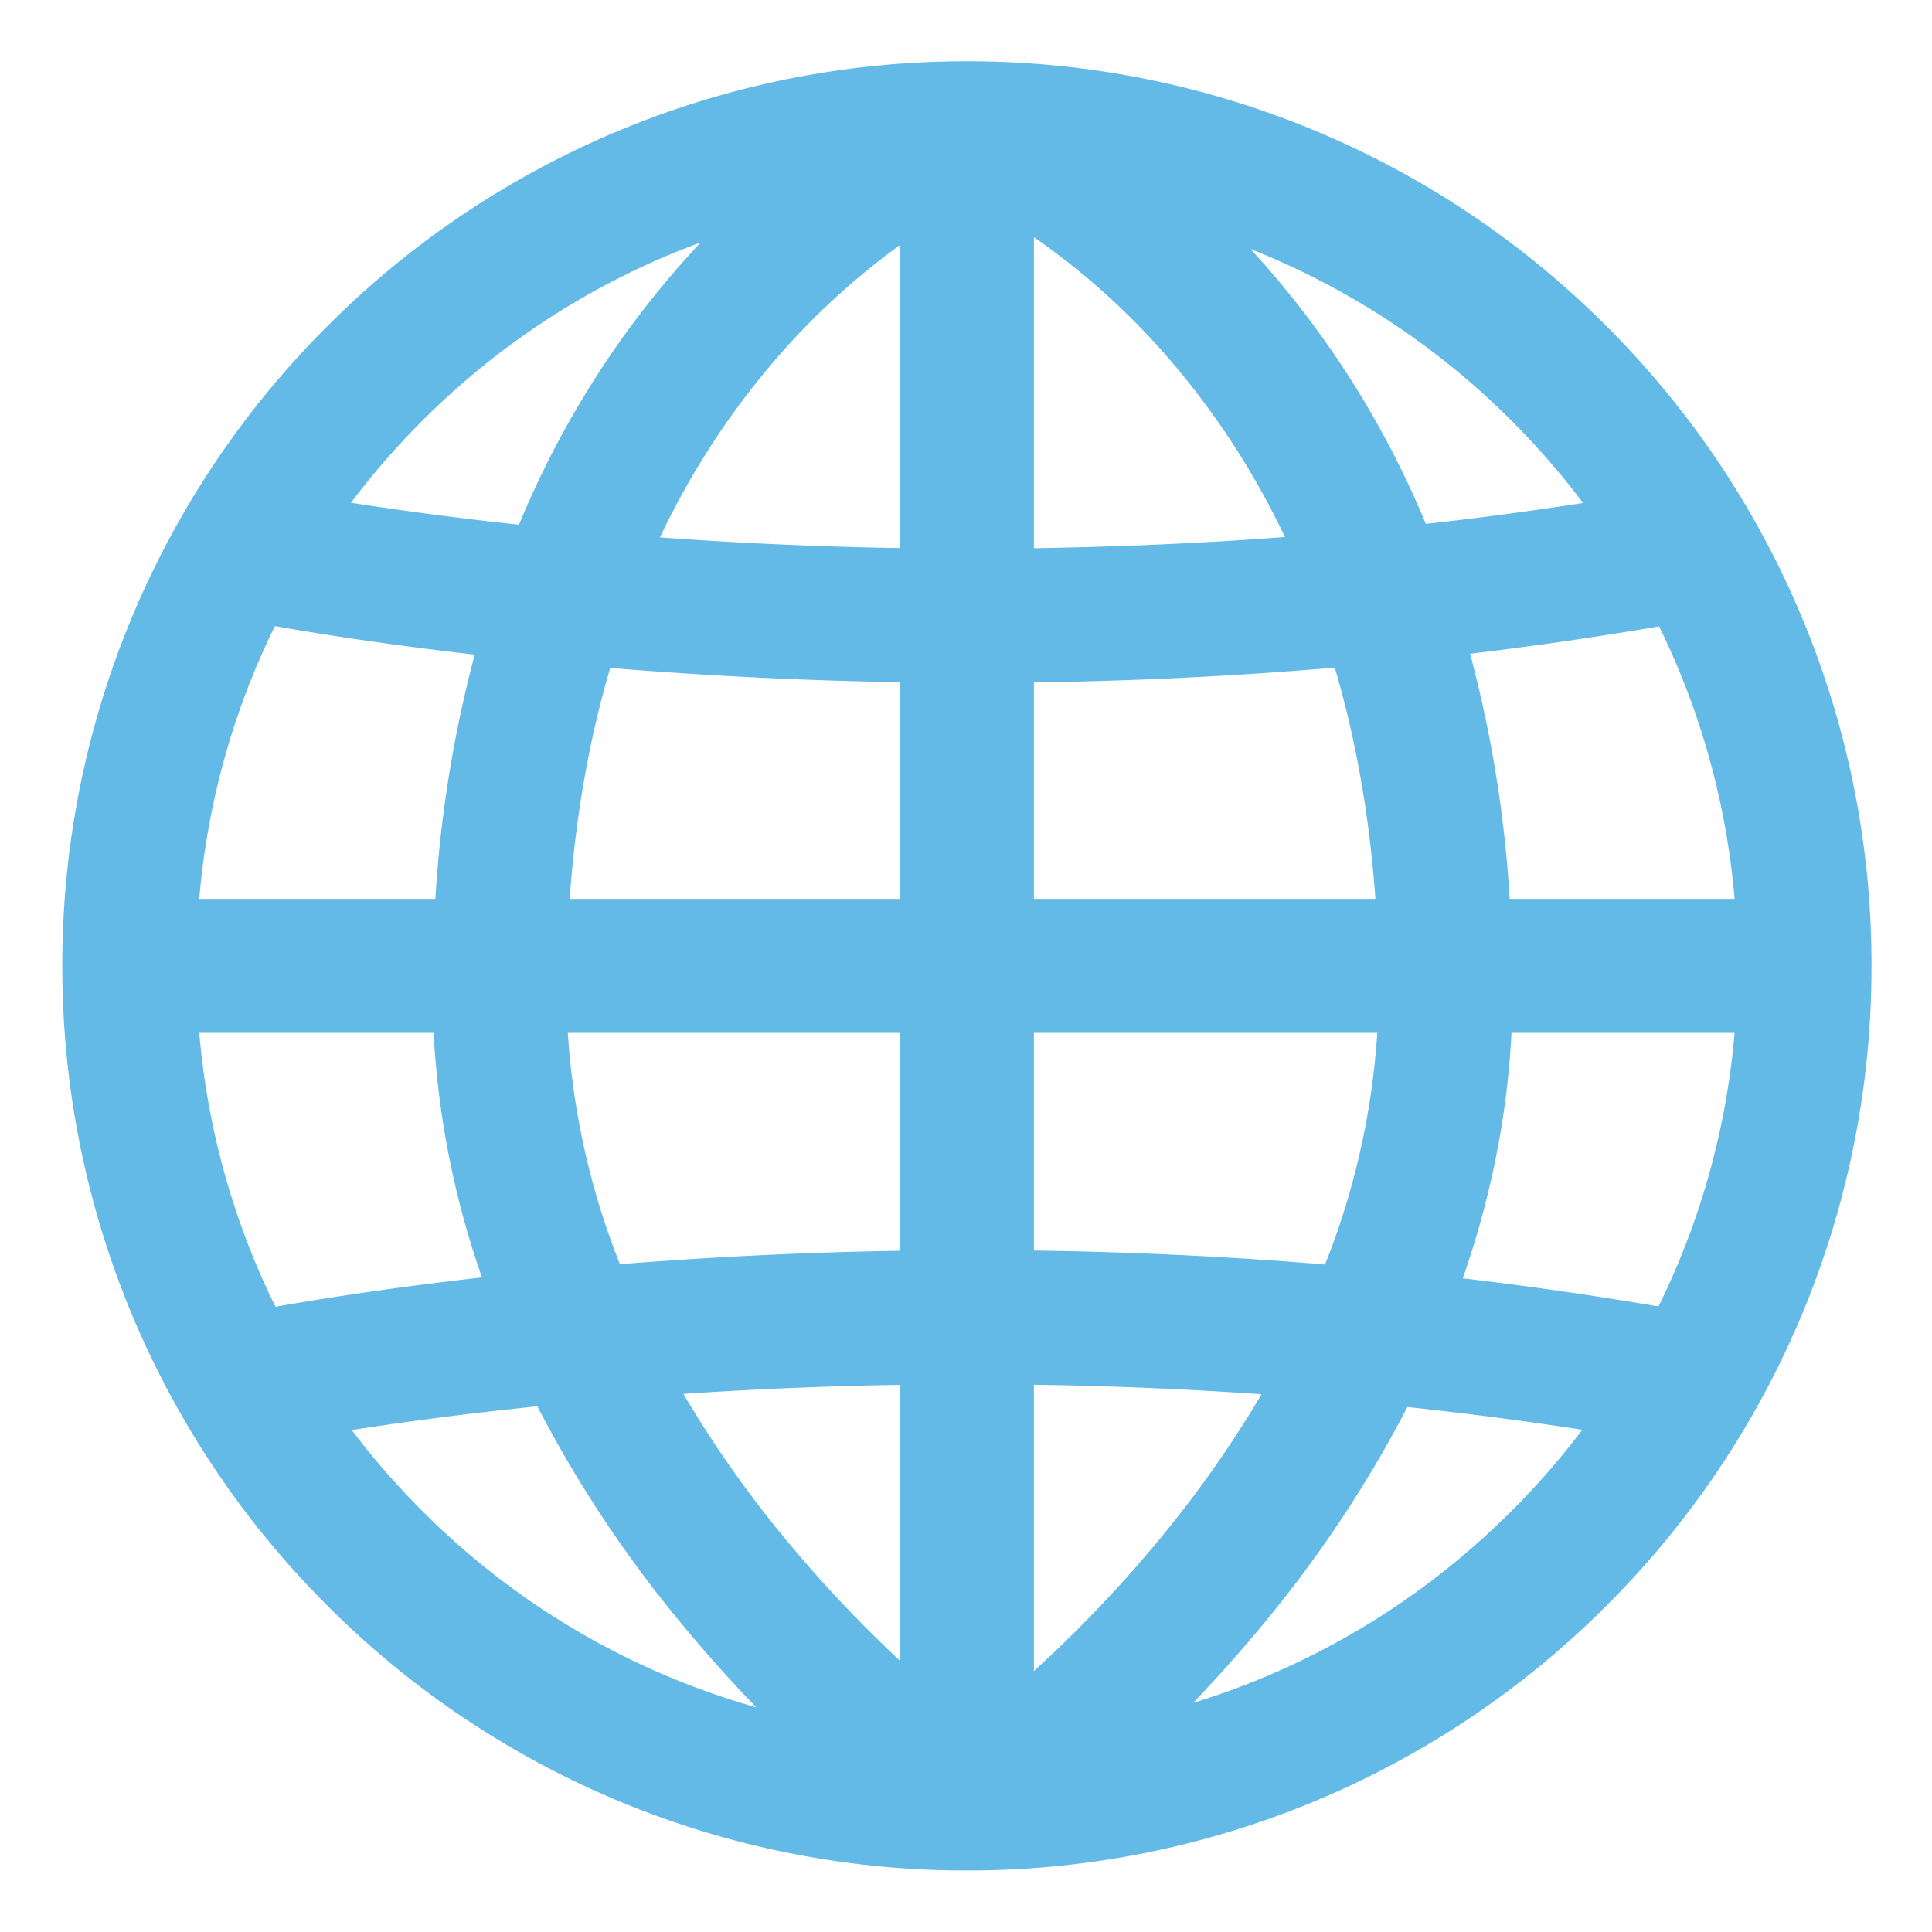 ﻿<svg t="1574496821257" class="icon" viewBox="0 0 1024 1024" version="1.1" xmlns="http://www.w3.org/2000/svg" p-id="2170" width="32" height="32"><path d="M954.24 325.312a477.792 477.792 0 0 0-102.72-152.384 477.76 477.76 0 0 0-339.008-140.448A477.792 477.792 0 0 0 173.504 172.896a477.792 477.792 0 0 0-140.48 339.04A477.792 477.792 0 0 0 173.44 850.944a477.76 477.76 0 0 0 339.072 140.448 477.792 477.792 0 0 0 339.008-140.416 477.76 477.76 0 0 0 140.416-339.04 476.48 476.48 0 0 0-37.696-186.624z m-406.24 36.352a2209.408 2209.408 0 0 0 159.456-7.808c11.264 38.144 18.464 79.136 21.536 122.56h-180.992v-114.752z m0-71.104V125.696a382.976 382.976 0 0 1 67.808 60.16 418.88 418.88 0 0 1 65.216 98.784c-46.528 3.488-91.136 5.28-133.024 5.92z m-71.04-160.672v160.608a2262.464 2262.464 0 0 1-127.168-5.664 419.616 419.616 0 0 1 62.912-96.224 385.536 385.536 0 0 1 64.288-58.72z m-121.056 226.56c40.32 2.752 80.672 4.48 121.088 5.12v114.88h-175.04c3.072-43.392 10.24-84.32 21.472-122.432 10.496 0.864 21.312 1.696 32.48 2.432z m-125.12 120H105.6a405.088 405.088 0 0 1 40.096-144.608c22.496 3.968 58.656 9.728 105.92 15.136a655.744 655.744 0 0 0-20.864 129.44z m-0.96 71.008a465.92 465.92 0 0 0 25.632 129.6c-48.928 5.536-86.336 11.488-109.44 15.552a405.056 405.056 0 0 1-40.384-145.152h124.192z m71.136 0h176v115.456a2358.848 2358.848 0 0 0-148.384 7.136 401.312 401.312 0 0 1-27.616-122.592z m176 186.56v146.176a689.536 689.536 0 0 1-62.176-66.304 592.064 592.064 0 0 1-52.576-75.104c38.208-2.56 76.48-4.16 114.784-4.768z m71.04 151.68v-151.744c38.176 0.544 78.56 2.112 120.64 5.024a592.16 592.16 0 0 1-52.48 74.912c-23.936 29.216-48 53.44-68.16 71.808z m58.336-221.344a2289.76 2289.76 0 0 0-58.336-1.536v-115.36h181.984a401.376 401.376 0 0 1-27.68 122.752 2214.08 2214.08 0 0 0-96-5.856z m194.784-116.896h118.24a405.088 405.088 0 0 1-40.32 144.992 2023.04 2023.04 0 0 0-103.712-14.912c14.944-42.944 23.584-86.496 25.792-130.08z m-0.96-71.04a655.584 655.584 0 0 0-20.96-129.92 2021.536 2021.536 0 0 0 100.16-14.496 405.12 405.12 0 0 1 40 144.416h-119.2z m1.12-253.28c13.6 13.6 26.24 28.128 37.792 43.456-27.712 4.288-55.488 8-83.36 11.072a494.24 494.24 0 0 0-92.864-145.664 407.488 407.488 0 0 1 138.432 91.136zM371.392 128.48a494.336 494.336 0 0 0-96.32 149.632 1922.08 1922.08 0 0 1-89.056-11.648c11.552-15.296 24.128-29.76 37.696-43.328a407.104 407.104 0 0 1 147.68-94.656zM223.712 800.736a414.464 414.464 0 0 1-37.28-42.784 1935.68 1935.68 0 0 1 98.368-12.576 644.608 644.608 0 0 0 76.416 115.2c12.64 15.328 25.856 30.144 39.68 44.384a406.144 406.144 0 0 1-177.184-104.224z m408.672 101.824c12.96-13.536 25.44-27.52 37.344-41.984a644.8 644.8 0 0 0 76.224-114.816c31.008 3.296 61.888 7.328 92.704 12.064-11.456 15.136-23.936 29.472-37.376 42.88-47.968 48-105.792 82.56-168.896 101.856z" fill="#1296db" fill-opacity=".65" p-id="2171"></path></svg>
